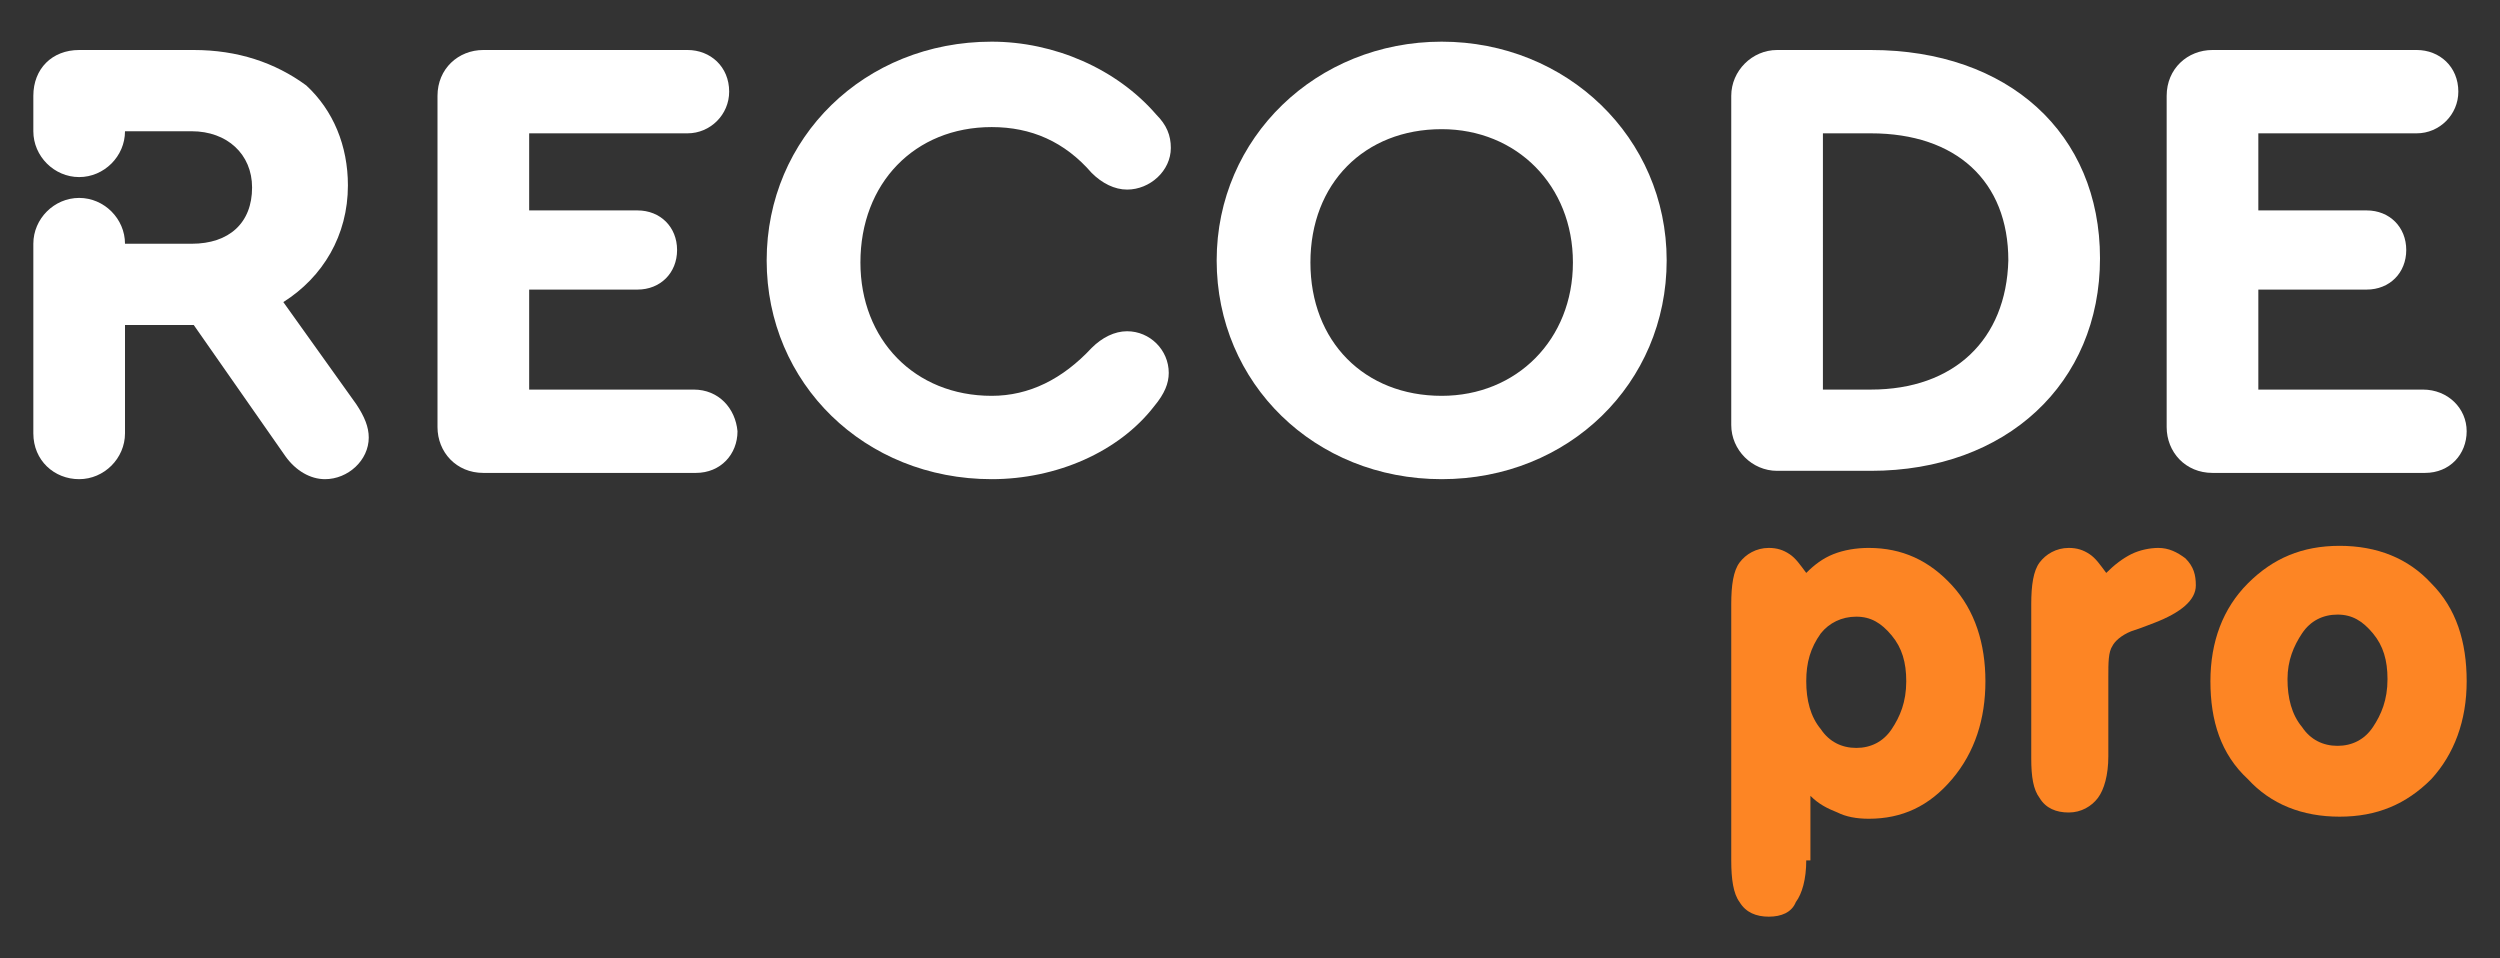 <?xml version="1.0" encoding="utf-8"?>
<!-- Generator: Adobe Illustrator 26.0.2, SVG Export Plug-In . SVG Version: 6.00 Build 0)  -->
<svg version="1.1" id="Layer_1" xmlns="http://www.w3.org/2000/svg" xmlns:xlink="http://www.w3.org/1999/xlink" x="0px" y="0px" width="120" height="46"
	 viewBox="0 0 120 46" style="enable-background:new 0 0 120 46;" xml:space="preserve">
<rect x="0" y="0" width="120" height="46" fill="#333333" stroke="none"/>
<style type="text/css">
	.st0{fill:#FFFFFF;}
	.st1{fill:#FD8524;}
</style>
<g>
	<g>
		<path class="st0" d="M33.3,18.7h-7.9v-4.8h5.2c1.1,0,1.9-0.8,1.9-1.9c0-1.1-0.8-1.9-1.9-1.9h-5.2V6.4h7.6c1.1,0,2-0.9,2-2
			c0-1.2-0.9-2-2-2h-9.8c-1.2,0-2.2,0.9-2.2,2.2v15.9c0,1.2,0.9,2.2,2.2,2.2h10.2c1.2,0,2-0.9,2-2C35.3,19.6,34.5,18.7,33.3,18.7"/>
		<path class="st0" d="M47.6,6.1c1.9,0,3.5,0.7,4.8,2.2c0.5,0.5,1.1,0.8,1.7,0.8c1.1,0,2.1-0.9,2.1-2c0-0.6-0.2-1.1-0.7-1.6
			C53.6,3.3,50.6,2,47.6,2c-6.1,0-10.8,4.6-10.8,10.5c0,5.9,4.7,10.5,10.8,10.5c3.1,0,6.1-1.3,7.8-3.5c0.5-0.6,0.7-1.1,0.7-1.6
			c0-1.1-0.9-2-2-2c-0.6,0-1.2,0.3-1.7,0.8C51,18.2,49.4,19,47.6,19c-3.7,0-6.3-2.7-6.3-6.4C41.3,8.8,43.9,6.1,47.6,6.1"/>
		<path class="st0" d="M69.2,19c-3.7,0-6.3-2.6-6.3-6.4c0-3.8,2.6-6.4,6.3-6.4c3.6,0,6.3,2.7,6.3,6.4S72.8,19,69.2,19 M69.2,2
			c-6,0-10.8,4.6-10.8,10.5s4.7,10.5,10.8,10.5c6.1,0,10.8-4.6,10.8-10.5S75.2,2,69.2,2"/>
		<path class="st0" d="M116.3,18.7h-7.9v-4.8h5.2c1.1,0,1.9-0.8,1.9-1.9c0-1.1-0.8-1.9-1.9-1.9h-5.2V6.4h7.6c1.1,0,2-0.9,2-2
			c0-1.2-0.9-2-2-2h-9.8c-1.2,0-2.2,0.9-2.2,2.2v15.9c0,1.2,0.9,2.2,2.2,2.2h10.2c1.2,0,2-0.9,2-2C118.4,19.6,117.5,18.7,116.3,18.7
			"/>
		<path class="st0" d="M89.8,2.4h-4.5c-1.2,0-2.2,1-2.2,2.2V8v1.1v6.7v1.9v2.7c0,1.2,1,2.2,2.2,2.2h4.5c6.5,0,11-4.2,11-10.2
			C100.8,6.4,96.4,2.4,89.8,2.4z M89.8,18.7h-2.3v-0.9v-1.9V9.2V8V6.4h2.3c4.1,0,6.6,2.3,6.6,6.1C96.3,16.3,93.8,18.7,89.8,18.7z"/>
		<path class="st0" d="M17.1,19.4l-3.5-4.9c1.9-1.2,3.1-3.2,3.1-5.6c0-1.9-0.7-3.6-2-4.8C13.2,3,11.4,2.4,9.3,2.4H3.8
			c-1.3,0-2.2,0.9-2.2,2.2v1v0.7c0,1.2,1,2.2,2.2,2.2S6,7.5,6,6.3h0h0.4h2.8c1.7,0,2.9,1.1,2.9,2.7c0,1.7-1.1,2.7-2.9,2.7H6.4H6h0
			c0-1.2-1-2.2-2.2-2.2s-2.2,1-2.2,2.2v0.8v8.3c0,1.3,1,2.2,2.2,2.2c1.2,0,2.2-1,2.2-2.2v-5.2h3.3l4.4,6.3c0.5,0.7,1.2,1.1,1.9,1.1
			c1.1,0,2.1-0.9,2.1-2C17.7,20.5,17.5,20,17.1,19.4z"/>
	</g>
	<g>
		<path class="st1" d="M86.7,41.3c0,0.9-0.2,1.6-0.5,2C86,43.8,85.5,44,84.9,44c-0.6,0-1.1-0.2-1.4-0.7c-0.3-0.4-0.4-1.1-0.4-2V29
			c0-0.9,0.1-1.6,0.4-2c0.3-0.4,0.8-0.7,1.4-0.7c0.4,0,0.7,0.1,1,0.3c0.3,0.2,0.5,0.5,0.8,0.9c0.4-0.4,0.8-0.7,1.3-0.9
			c0.5-0.2,1.1-0.3,1.7-0.3c1.6,0,2.9,0.6,4,1.8c1.1,1.2,1.6,2.8,1.6,4.6c0,1.8-0.5,3.4-1.6,4.7c-1.1,1.3-2.4,1.9-4,1.9
			c-0.6,0-1.1-0.1-1.5-0.3c-0.5-0.2-0.9-0.4-1.3-0.8V41.3z M86.7,32.7c0,0.9,0.2,1.7,0.7,2.3c0.4,0.6,1,0.9,1.7,0.9
			c0.7,0,1.3-0.3,1.7-0.9c0.4-0.6,0.7-1.3,0.7-2.3c0-0.9-0.2-1.6-0.7-2.2c-0.5-0.6-1-0.9-1.7-0.9c-0.7,0-1.3,0.3-1.7,0.8
			C86.9,31.1,86.7,31.8,86.7,32.7z"/>
		<path class="st1" d="M97.5,36.4V29c0-0.9,0.1-1.6,0.4-2c0.3-0.4,0.8-0.7,1.4-0.7c0.4,0,0.7,0.1,1,0.3c0.3,0.2,0.5,0.5,0.8,0.9
			c0.4-0.4,0.8-0.7,1.2-0.9c0.4-0.2,0.9-0.3,1.3-0.3c0.5,0,0.9,0.2,1.3,0.5c0.4,0.4,0.5,0.8,0.5,1.3c0,0.7-0.7,1.3-2,1.8
			c-0.5,0.2-0.8,0.3-1.1,0.4c-0.5,0.2-0.8,0.5-0.9,0.7c-0.2,0.3-0.2,0.8-0.2,1.5v3.8c0,0.9-0.2,1.6-0.5,2c-0.3,0.4-0.8,0.7-1.4,0.7
			c-0.6,0-1.1-0.2-1.4-0.7C97.6,37.9,97.5,37.3,97.5,36.4z"/>
		<path class="st1" d="M106.1,32.7c0-1.9,0.6-3.5,1.8-4.7c1.2-1.2,2.6-1.8,4.4-1.8c1.8,0,3.3,0.6,4.4,1.8c1.2,1.2,1.7,2.8,1.7,4.7
			c0,1.9-0.6,3.5-1.7,4.7c-1.2,1.2-2.6,1.8-4.4,1.8c-1.8,0-3.3-0.6-4.4-1.8C106.6,36.2,106.1,34.6,106.1,32.7z M109.8,32.6
			c0,0.9,0.2,1.7,0.7,2.3c0.4,0.6,1,0.9,1.7,0.9c0.7,0,1.3-0.3,1.7-0.9c0.4-0.6,0.7-1.3,0.7-2.3c0-0.9-0.2-1.6-0.7-2.2
			c-0.5-0.6-1-0.9-1.7-0.9c-0.7,0-1.3,0.3-1.7,0.9C110.1,31,109.8,31.7,109.8,32.6z"/>
	</g>
</g>
</svg>
